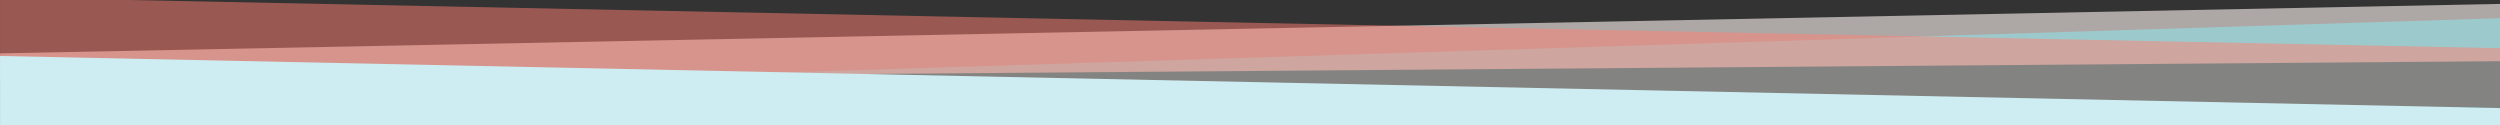 <svg xmlns="http://www.w3.org/2000/svg" viewBox="0 0 1920 96"><rect x="0" y="0" width="1920" height="96" fill="#333333" stroke="none"/><defs><style>.cls-1{isolation:isolate;}.cls-2{fill:#0095a0;mix-blend-mode:color;opacity:0.86;}.cls-3{fill:#fff6f4;opacity:0.6;}.cls-3,.cls-4{mix-blend-mode:screen;}.cls-4{fill:#ff8073;opacity:0.5;}.cls-5{fill:#ceedf3;}</style></defs><g class="cls-1"><g id="Transparents_3" data-name="Transparents 3"><polygon class="cls-2" points="0 84 1920 84 1920 14 0 74.57 0 84"/></g><g id="Transparent"><polygon class="cls-3" points="1920.03 47 0.03 62 0.03 41 1920.03 3 1920.03 47"/></g><g id="Transparents_2" data-name="Transparents 2"><polygon class="cls-4" points="1920.03 83 0.03 63 0.03 -2 1920.03 37 1920.03 83"/></g><g id="Solids"><polygon class="cls-5" points="1920.03 96 0.03 96 0.03 43 1920.03 83 1920.03 96"/></g></g></svg>